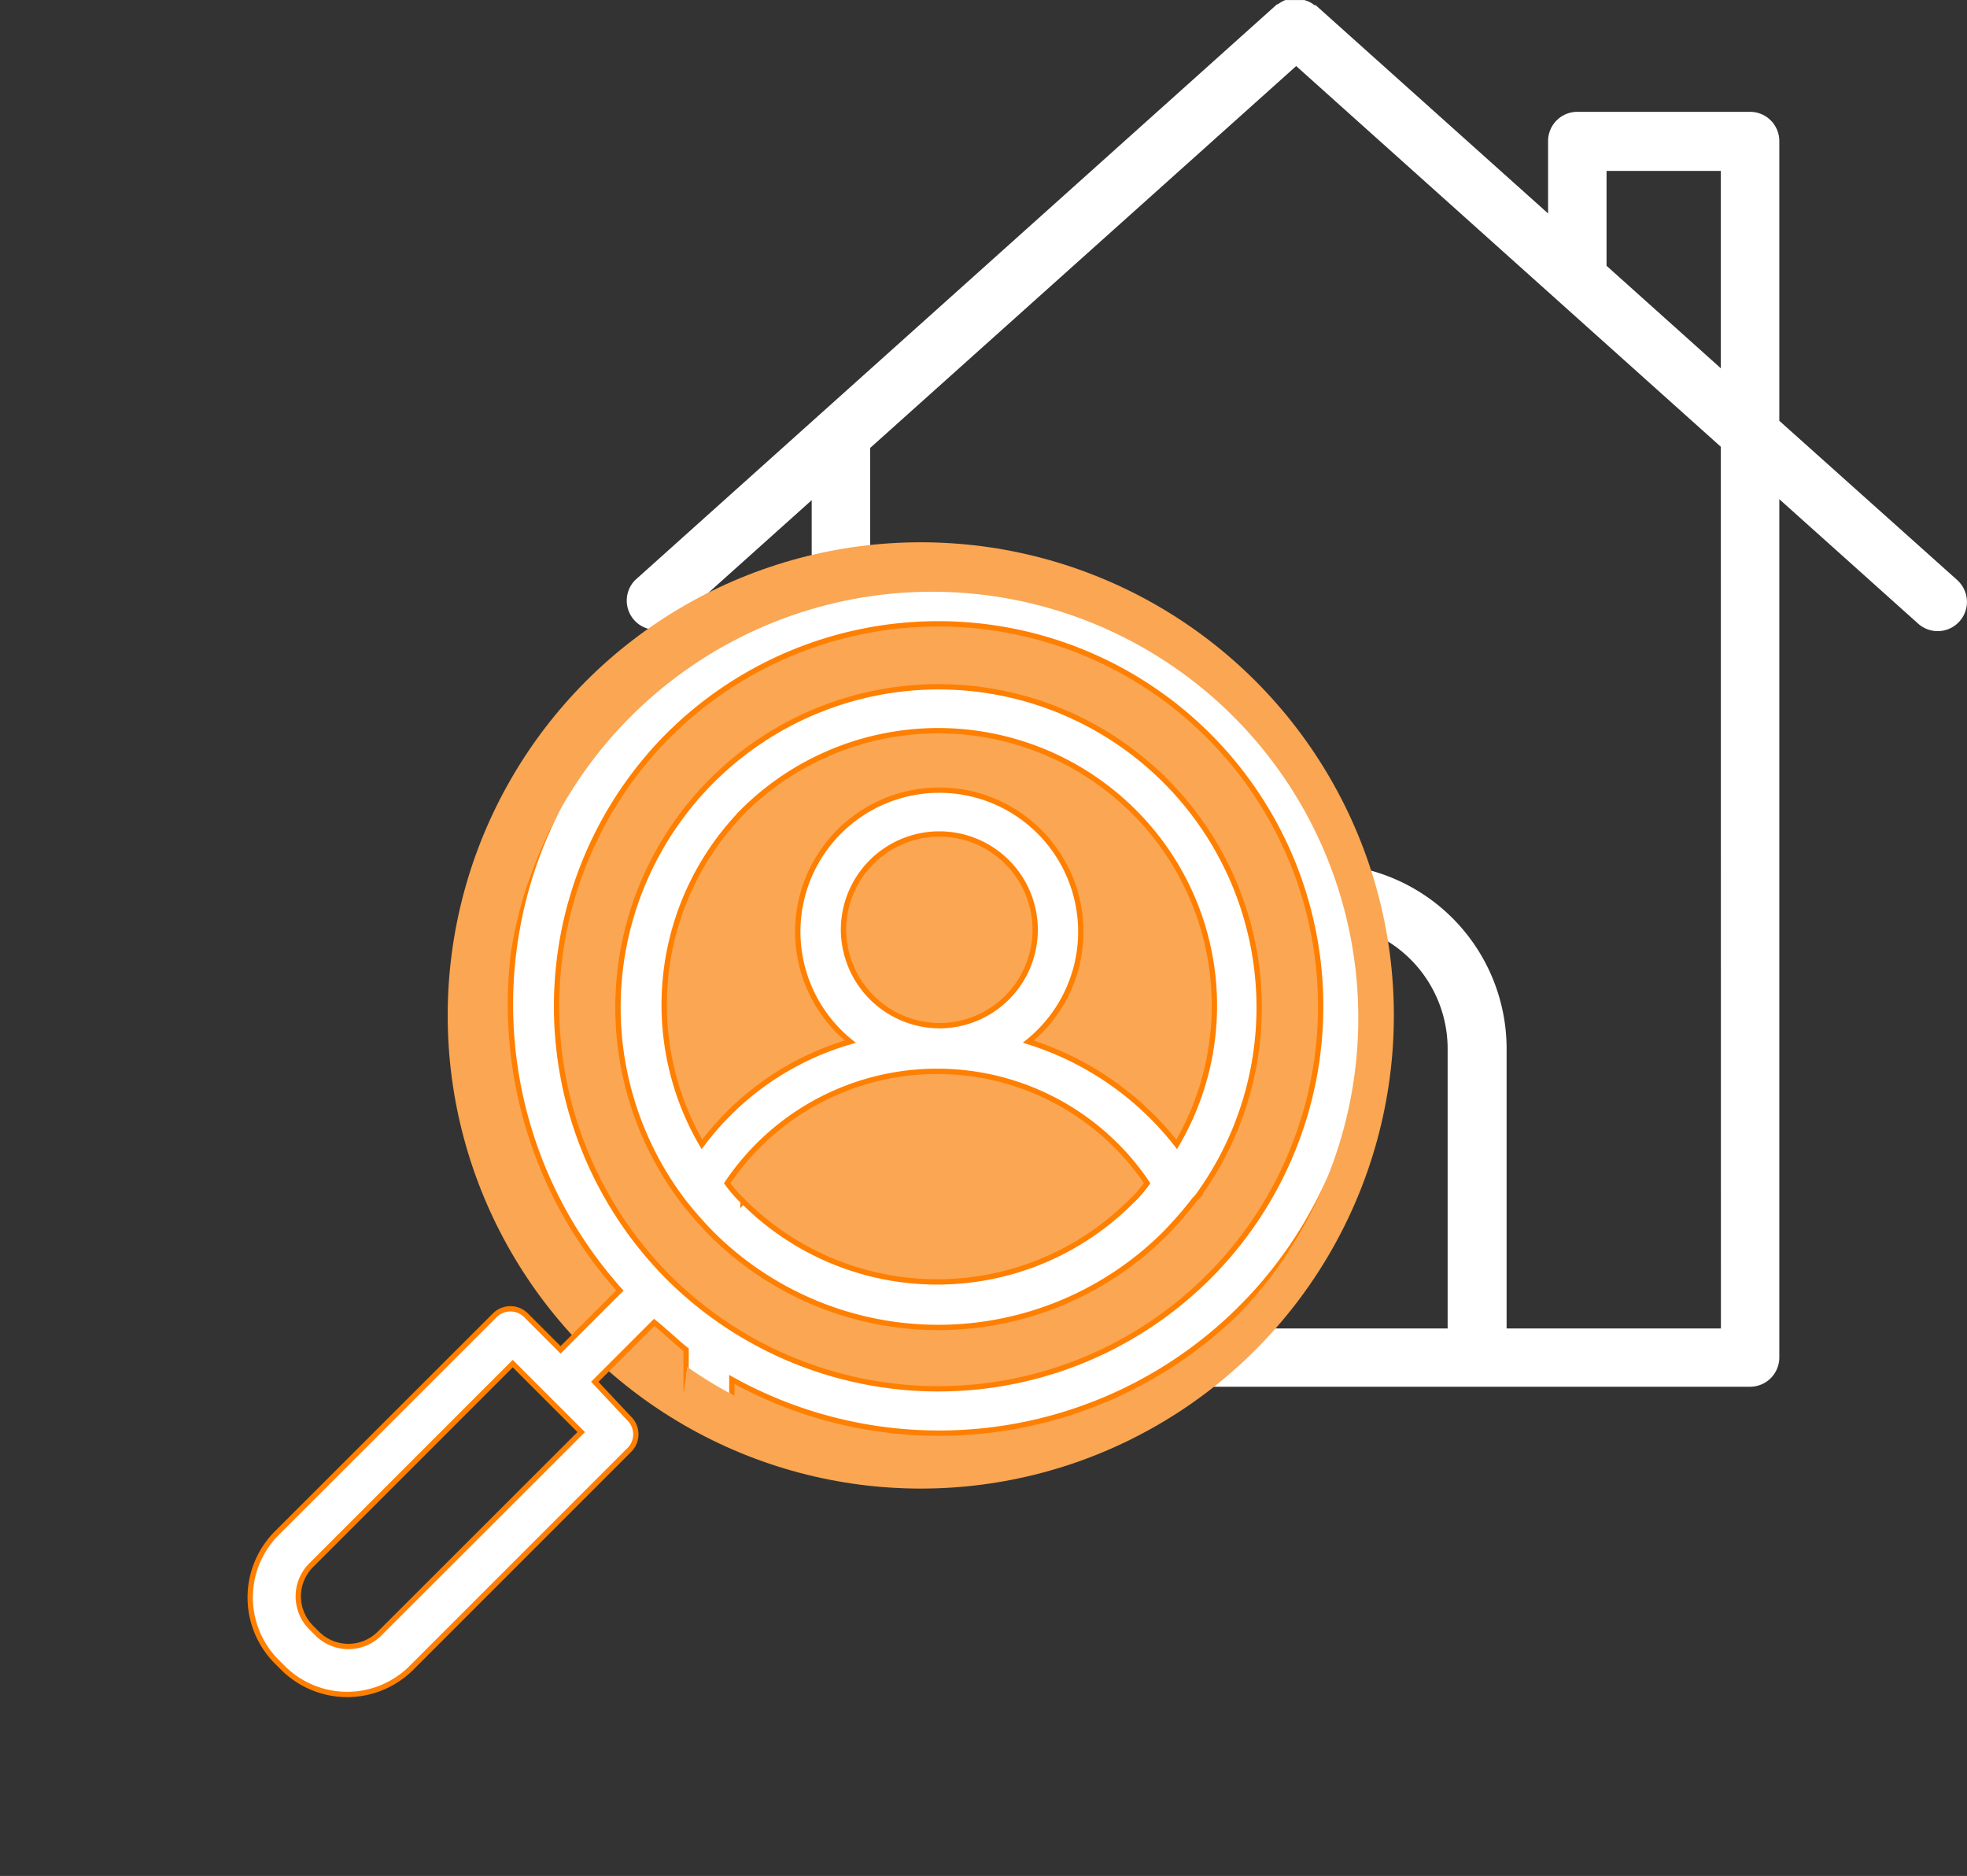 <svg xmlns="http://www.w3.org/2000/svg" xmlns:xlink="http://www.w3.org/1999/xlink" width="74.008" height="70.573" viewBox="0 0 74.008 70.573"><rect x="0" y="0" width="74.008" height="70.573" fill="#333333" stroke="none"/><defs><style>.a,.d{fill:#fff;}.b{fill:#faa652;}.c{clip-path:url(#a);}.d{stroke:#ff7f00;stroke-width:0.2px;}</style><clipPath id="a"><path class="a" d="M0,39.335,19.633,20.378a16.037,16.037,0,1,1,6.233,8.785l-.285,1.879L8.665,48.306Z" transform="translate(0 0)"/></clipPath></defs><g transform="translate(23.577 0)"><path class="a" d="M65.694,36.291,59,30.3V19.777a1.1,1.1,0,0,0-1.1-1.1H51.4a1.1,1.1,0,0,0-1.1,1.1V22.5l-8.745-7.836h-.044l-.081-.059-.1-.059-.088-.037-.11-.037h-.718l-.1.044-.088.051-.1.066H40.1L15.953,36.291a1.1,1.1,0,0,0,1.466,1.635l5.175-4.64V65.538a1.1,1.1,0,0,0,1.1,1.1H57.9a1.1,1.1,0,0,0,1.1-1.1V33.249l5.226,4.684a1.1,1.1,0,1,0,1.466-1.642ZM52.5,20.9h4.3v7.425l-4.3-3.856V20.876ZM35.121,64.446V53.92a4.757,4.757,0,0,1,4.75-4.75h1.9a4.757,4.757,0,0,1,4.75,4.75V64.446Zm21.682,0H48.74V53.92a6.956,6.956,0,0,0-6.949-6.949H39.878a6.956,6.956,0,0,0-6.949,6.949V64.446H24.793V31.322L40.823,16.955,56.8,31.278Z" transform="translate(-15.631 -14.47)"/></g><ellipse class="b" cx="17.8" cy="17.8" rx="17.8" ry="17.8" transform="translate(16.844 20.4)"/><g class="c" transform="translate(0 22.268)"><g transform="translate(9.414 -7.466)"><g transform="translate(0 0)"><path class="d" d="M55.595,13.188c-10.3-10.3-9.531-9.531-9.788-9.7a.865.865,0,0,1-.258-.086H18.158a.811.811,0,0,0-.859.859v9.187c-.687.515-1.288,1.03-1.889,1.546a16.115,16.115,0,0,0-.6,22.153l-2.232,2.232-1.288-1.288a.83.83,0,0,0-1.2,0L1.93,46.246a3.421,3.421,0,0,0,0,4.894l.172.172a3.421,3.421,0,0,0,4.894,0l8.157-8.157a.83.83,0,0,0,0-1.2l-1.288-1.374L16.1,38.346c.429.343.773.687,1.2,1.03v13.91a.811.811,0,0,0,.859.859H55.08a.811.811,0,0,0,.859-.859V13.961A.693.693,0,0,0,55.595,13.188ZM5.794,50.024a1.659,1.659,0,0,1-2.4,0l-.172-.172a1.66,1.66,0,0,1,0-2.4l7.556-7.556,1.288,1.288h0l1.288,1.288ZM53.019,13.017H46.407v-6.7ZM16.613,16.28a14.389,14.389,0,1,1,0,20.35A14.459,14.459,0,0,1,16.613,16.28ZM54.221,52.514h-35.2V40.493A16.064,16.064,0,0,0,38.165,15.077a15.936,15.936,0,0,0-19.147-2.662v-7.3H44.69v8.758a.811.811,0,0,0,.859.859h8.672Z" transform="translate(-0.9 -3.4)"/><g transform="translate(13.839 10.969)"><path class="d" d="M19.407,35.516A14.926,14.926,0,0,0,20.523,36.8a12.075,12.075,0,0,0,17.087,0,14.926,14.926,0,0,0,1.116-1.288l.086-.086a12.062,12.062,0,1,0-19.405.086Zm2.318.086a4.908,4.908,0,0,1-.6-.687,9.519,9.519,0,0,1,15.8,0,4.3,4.3,0,0,1-.6.687A10.313,10.313,0,0,1,21.725,35.6ZM25.5,25.384a3.606,3.606,0,1,1,3.606,3.606A3.628,3.628,0,0,1,25.5,25.384Zm-3.778-4.465a10.416,10.416,0,0,1,14.683,0,10.3,10.3,0,0,1,1.631,12.536,11.392,11.392,0,0,0-5.581-3.864,5.324,5.324,0,1,0-6.7,0,10.675,10.675,0,0,0-5.581,3.864A10.416,10.416,0,0,1,21.725,20.919Z" transform="translate(-17.017 -16.175)"/></g><g transform="translate(21.294 43.361)"><path class="d" d="M25.7,54.759a.811.811,0,0,0,.859.859H54.464a.859.859,0,0,0,0-1.717H26.559A.923.923,0,0,0,25.7,54.759Z" transform="translate(-25.7 -53.9)"/></g><g transform="translate(46.023 21.38)"><path class="d" d="M55.359,30.017h1.717a.859.859,0,0,0,0-1.717H55.359a.859.859,0,0,0,0,1.717Z" transform="translate(-54.5 -28.3)"/></g><g transform="translate(46.023 15.885)"><path class="d" d="M55.359,23.617h1.717a.859.859,0,0,0,0-1.717H55.359a.811.811,0,0,0-.859.859A.86.86,0,0,0,55.359,23.617Z" transform="translate(-54.5 -21.9)"/></g><g transform="translate(46.023 26.789)"><path class="d" d="M55.359,36.317h1.717a.859.859,0,1,0,0-1.717H55.359a.859.859,0,1,0,0,1.717Z" transform="translate(-54.5 -34.6)"/></g><g transform="translate(46.023 32.285)"><path class="d" d="M55.359,42.717h1.717a.859.859,0,0,0,0-1.717H55.359a.859.859,0,0,0,0,1.717Z" transform="translate(-54.5 -41)"/></g><g transform="translate(46.023 37.78)"><path class="d" d="M55.359,49.117h1.717a.859.859,0,1,0,0-1.717H55.359a.859.859,0,1,0,0,1.717Z" transform="translate(-54.5 -47.4)"/></g></g></g></g></svg>